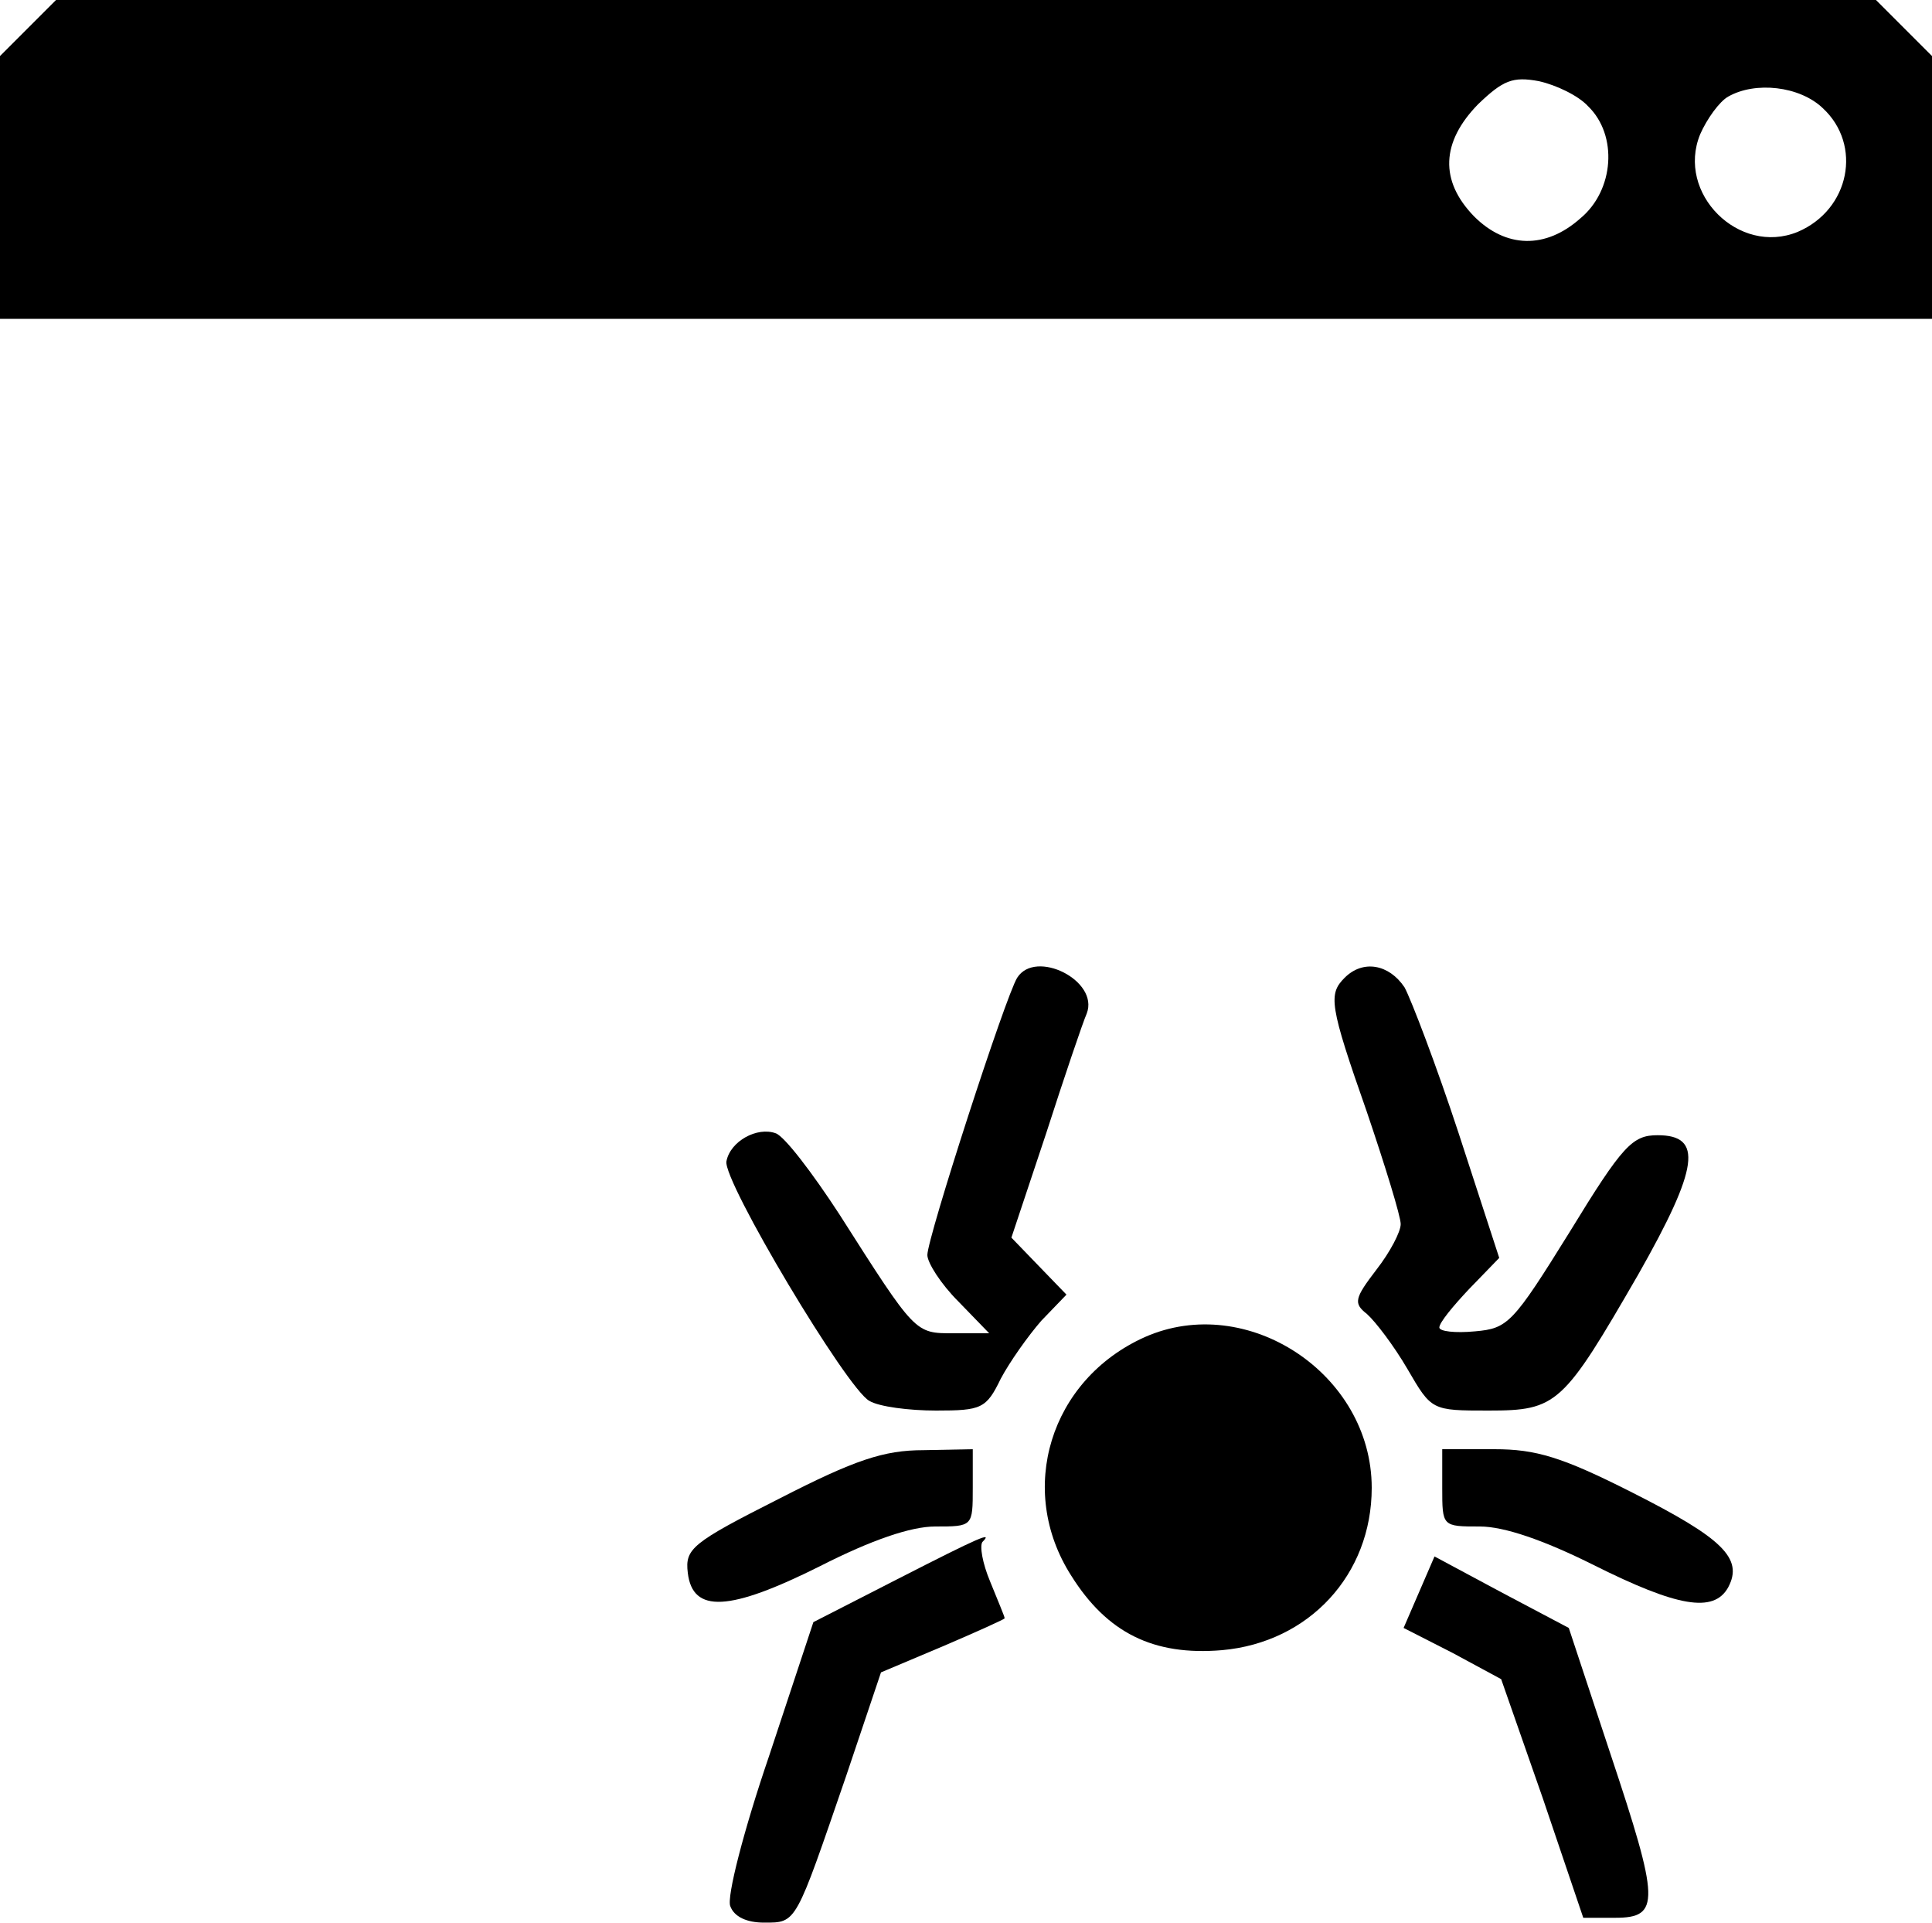 <?xml version="1.0" standalone="no"?>
<!DOCTYPE svg PUBLIC "-//W3C//DTD SVG 20010904//EN"
 "http://www.w3.org/TR/2001/REC-SVG-20010904/DTD/svg10.dtd">
<svg version="1.0" xmlns="http://www.w3.org/2000/svg"
 width="200pt" height="199pt" viewBox="0 0 200 199"
 preserveAspectRatio="xMidYMid meet">
<g transform="translate(0,199) scale(0.1,-0.1)"
fill="#000000" stroke="none">
<path d="M29 1961 l-29 -29 0 -136 0 -136 1000 0 1000 0 0 136 0 136 -29 29
-29 29 -942 0 -942 0 -29 -29z m1615 -81 c31 -30 27 -87 -8 -116 -36 -32 -77
-31 -110 2 -36 37 -34 77 4 116 26 25 36 29 63 24 18 -4 41 -15 51 -26z m243
-2 c41 -38 28 -105 -26 -128 -61 -25 -126 40 -101 101 7 16 20 34 29 39 28 16
74 11 98 -12z"/>
<path d="M1053 978 c-12 -19 -93 -269 -93 -287 0 -8 14 -30 32 -48 l32 -33
-37 0 c-40 0 -39 -1 -118 123 -28 43 -57 81 -66 84 -19 7 -47 -8 -51 -29 -4
-20 125 -236 148 -248 10 -6 41 -10 69 -10 47 0 52 2 67 33 9 17 28 44 42 60
l26 27 -29 30 -28 29 36 108 c19 59 38 115 42 124 13 34 -53 67 -72 37z"/>
<path d="M1392 978 c-17 -17 -16 -28 23 -139 19 -56 35 -108 35 -116 0 -8 -11
-29 -25 -47 -23 -30 -24 -35 -10 -46 9 -8 28 -33 42 -57 25 -43 25 -43 84 -43
71 0 77 6 155 141 63 111 67 144 20 144 -26 0 -36 -10 -91 -100 -59 -95 -64
-100 -98 -103 -21 -2 -37 0 -37 4 0 5 14 22 31 40 l31 32 -42 129 c-23 70 -49
138 -56 151 -16 24 -43 29 -62 10z"/>
<path d="M1185 606 c-98 -44 -133 -158 -76 -247 37 -59 85 -83 156 -77 90 8
155 78 155 168 0 118 -129 203 -235 156z"/>
<path d="M807 439 c-91 -46 -98 -52 -95 -77 5 -42 43 -40 137 7 53 27 94 41
119 41 39 0 39 0 39 40 l0 40 -51 -1 c-41 0 -71 -10 -149 -50z"/>
<path d="M1493 450 c0 -40 0 -40 39 -40 25 0 66 -14 118 -40 86 -43 124 -50
139 -23 16 30 -6 51 -99 98 -73 37 -100 45 -143 45 l-54 0 0 -40z"/>
<path d="M928 355 l-86 -44 -46 -139 c-26 -76 -44 -146 -40 -155 4 -11 17 -17
35 -17 34 0 32 -2 85 152 l36 107 64 27 c35 15 64 28 64 29 0 2 -7 18 -15 38
-8 19 -11 37 -8 41 11 11 -1 6 -89 -39z"/>
<path d="M1469 342 l-16 -37 51 -26 50 -27 43 -123 42 -124 33 0 c47 0 46 17
-5 170 l-43 130 -70 37 -69 37 -16 -37z"/>
</g>
</svg>
